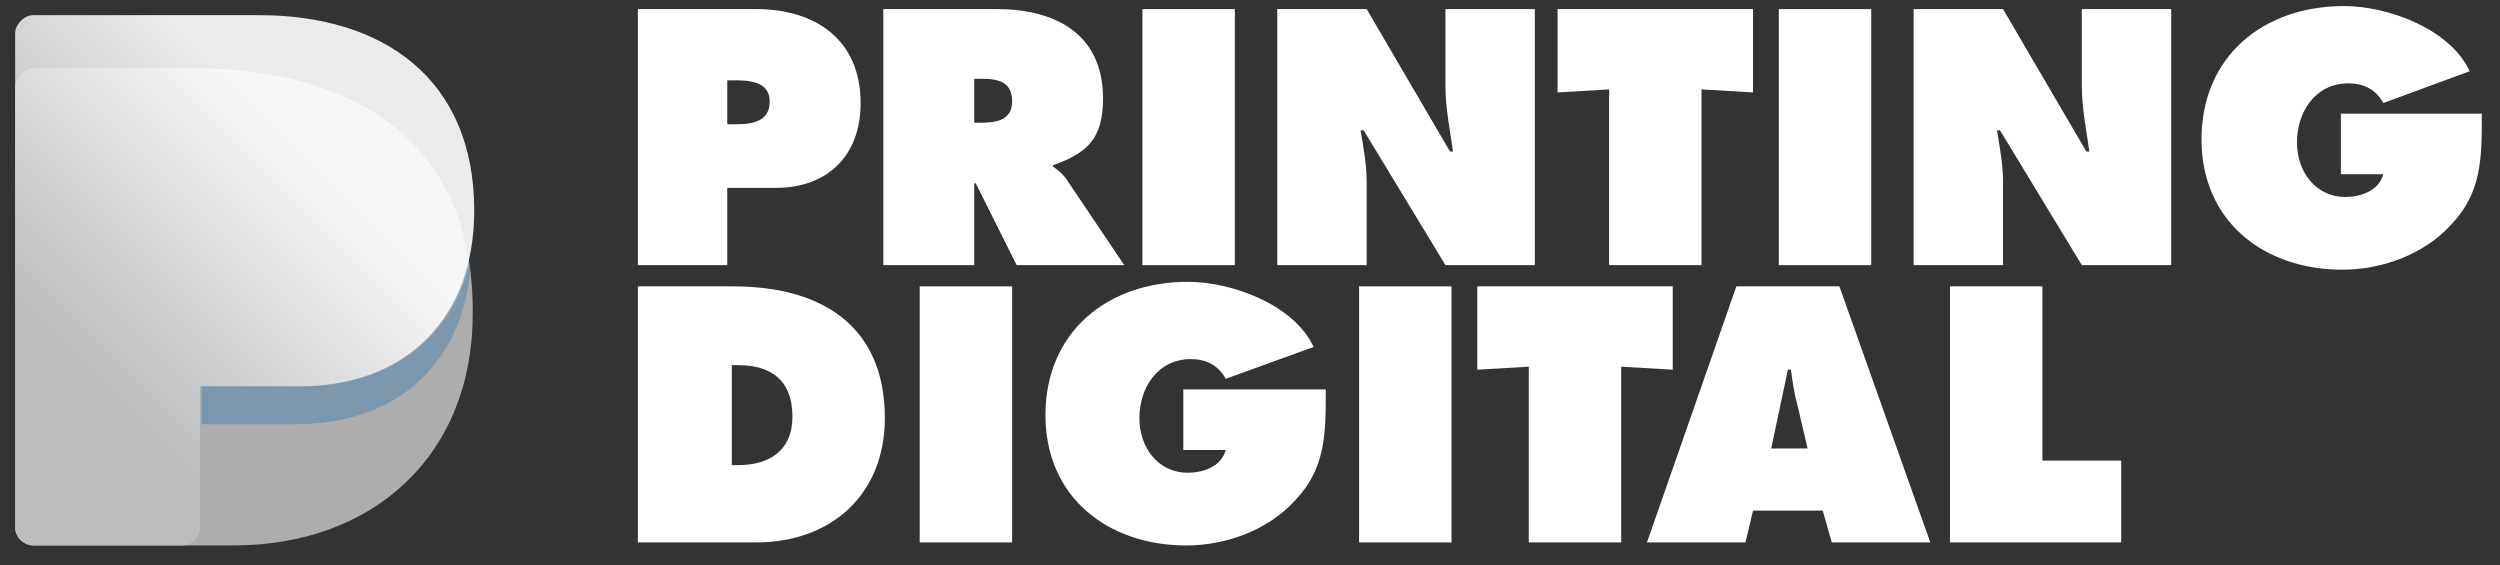 <?xml version="1.0" encoding="utf-8"?>
<!-- Generator: Adobe Illustrator 19.0.0, SVG Export Plug-In . SVG Version: 6.00 Build 0)  -->
<svg version="1.1" id="Layer_1" xmlns="http://www.w3.org/2000/svg" xmlns:xlink="http://www.w3.org/1999/xlink" x="0px" y="0px"
	 viewBox="0 0 165 37.3" style="enable-background:new 0 0 165 37.3;" xml:space="preserve">
<rect x="0" y="0" width="165" height="37.3" fill="#333333" stroke="none"/>
<style type="text/css">
	.st0{fill:#FFFFFF;}
	.st1{fill:#AEADAE;}
	.st2{opacity:0.9;fill:url(#XMLID_66_);}
	.st3{opacity:0.3;fill:#096AB3;}
</style>
<g id="XMLID_2_">
	<path id="XMLID_6_" class="st0" d="M42.1,0.6h7.8c3.9,0,6.9,2,6.9,6.2c0,3.5-2.2,5.6-5.6,5.6H48v5.1h-5.9V0.6z M48,8.2h0.6
		c1.1,0,2.2-0.2,2.2-1.5c0-1.3-1.3-1.4-2.3-1.4H48V8.2z"/>
	<path id="XMLID_10_" class="st0" d="M58.4,0.6h7.4c3.8,0,7,1.6,7,5.9c0,2.6-1,3.6-3.3,4.4V11c0.3,0.2,0.7,0.5,1,1l3.7,5.5h-7.1
		l-2.7-5.4h-0.1v5.4h-6V0.6z M64.4,8.1h0.4c1,0,2-0.2,2-1.4c0-1.3-0.9-1.5-2-1.5h-0.5V8.1z"/>
	<path id="XMLID_13_" class="st0" d="M75.4,0.6h6.1v16.9h-6.1V0.6z"/>
	<path id="XMLID_15_" class="st0" d="M84.3,0.6h5.9l5.5,9.4h0.2c-0.2-1.4-0.5-2.9-0.5-4.3V0.6h5.9v16.9h-5.9L90,8.6h-0.2
		c0.2,1.2,0.4,2.3,0.4,3.4v5.5h-5.9V0.6z"/>
	<path id="XMLID_17_" class="st0" d="M102.8,0.6h12.9v5.5l-3.4-0.2v11.6h-6.1V5.9l-3.4,0.2V0.6z"/>
	<path id="XMLID_19_" class="st0" d="M117.4,0.6h6.1v16.9h-6.1V0.6z"/>
	<path id="XMLID_21_" class="st0" d="M126.3,0.6h5.9l5.5,9.4h0.2c-0.2-1.4-0.5-2.9-0.5-4.3V0.6h5.9v16.9h-5.9L132,8.6h-0.2
		c0.2,1.2,0.4,2.3,0.4,3.4v5.5h-5.9V0.6z"/>
	<path id="XMLID_23_" class="st0" d="M163.8,7.6c0,2.8,0,5.1-2,7.2c-1.8,2-4.6,3-7.2,3c-5.2,0-9.3-3.2-9.3-8.6
		c0-5.5,4.1-8.8,9.4-8.8c2.9,0,7,1.5,8.3,4.3l-5.7,2.1c-0.5-0.9-1.3-1.3-2.3-1.3c-2.2,0-3.4,1.9-3.4,3.9c0,1.9,1.2,3.6,3.2,3.6
		c1,0,2.2-0.4,2.5-1.5h-2.8v-4H163.8z"/>
	<path id="XMLID_25_" class="st0" d="M42.1,18.9h6.3c5.7,0,10,2.5,10,8.7c0,5-3.5,8.2-8.5,8.2h-7.8V18.9z M48.3,30.7h0.4
		c2,0,3.6-0.9,3.6-3.2c0-2.4-1.4-3.4-3.6-3.4h-0.4V30.7z"/>
	<path id="XMLID_28_" class="st0" d="M60.7,18.9h6.1v16.9h-6.1V18.9z"/>
	<path id="XMLID_30_" class="st0" d="M87.5,25.8c0,2.8,0,5.1-2,7.2c-1.8,2-4.6,3-7.2,3c-5.2,0-9.3-3.2-9.3-8.6
		c0-5.5,4.1-8.8,9.4-8.8c2.9,0,7,1.5,8.3,4.3L80.9,25c-0.5-0.9-1.3-1.3-2.3-1.3c-2.2,0-3.4,1.9-3.4,3.9c0,1.9,1.2,3.6,3.2,3.6
		c1,0,2.2-0.4,2.5-1.5h-2.8v-4H87.5z"/>
	<path id="XMLID_32_" class="st0" d="M89.7,18.9h6.1v16.9h-6.1V18.9z"/>
	<path id="XMLID_34_" class="st0" d="M97.5,18.9h12.9v5.5l-3.4-0.2v11.6h-6.1V24.2l-3.4,0.2V18.9z"/>
	<path id="XMLID_36_" class="st0" d="M115.2,35.8h-6.5l5.9-16.9h6.8l6,16.9h-6.5l-0.6-2.1h-4.6L115.2,35.8z M119.3,29.6l-0.7-3
		c-0.2-0.7-0.3-1.5-0.4-2.2H118l-1.1,5.2H119.3z"/>
	<path id="XMLID_39_" class="st0" d="M128.7,18.9h6.1v11.5h5.2v5.4h-11.3V18.9z"/>
</g>
<path id="XMLID_5_" class="st1" d="M12.7,4.5h-1.8c0,0,0,0,0,0H2.2C1.6,4.5,1,5.1,1,5.8v29C1,35.5,1.6,36,2.2,36h8.6c0,0,0,0,0,0
	h4.6c9.2,0,15.8-5.9,15.8-15.3C31.3,9.2,23.2,4.5,12.7,4.5z"/>
<linearGradient id="XMLID_66_" gradientUnits="userSpaceOnUse" x1="-3.821" y1="30.479" x2="24.918" y2="1.74">
	<stop  offset="0.261" style="stop-color:#BCBEC0"/>
	<stop  offset="0.768" style="stop-color:#FFFFFF"/>
	<stop  offset="1" style="stop-color:#FFFFFF"/>
</linearGradient>
<path id="XMLID_3_" class="st2" d="M17.1,1h-1.9h-2H12H8.1H2.2C1.6,1,1,1.6,1,2.2v32.6C1,35.5,1.6,36,2.2,36H12
	c0.7,0,1.2-0.6,1.2-1.2v-9.3h6.5c7.1,0,11.6-4.5,11.6-11.6C31.3,5.2,25.3,1,17.1,1z"/>
<path id="XMLID_7_" class="st3" d="M19.8,25.5h-6.5V28h6.2c6.9,0,11.3-4.2,11.6-11C29.9,22.3,25.8,25.5,19.8,25.5z"/>
</svg>
